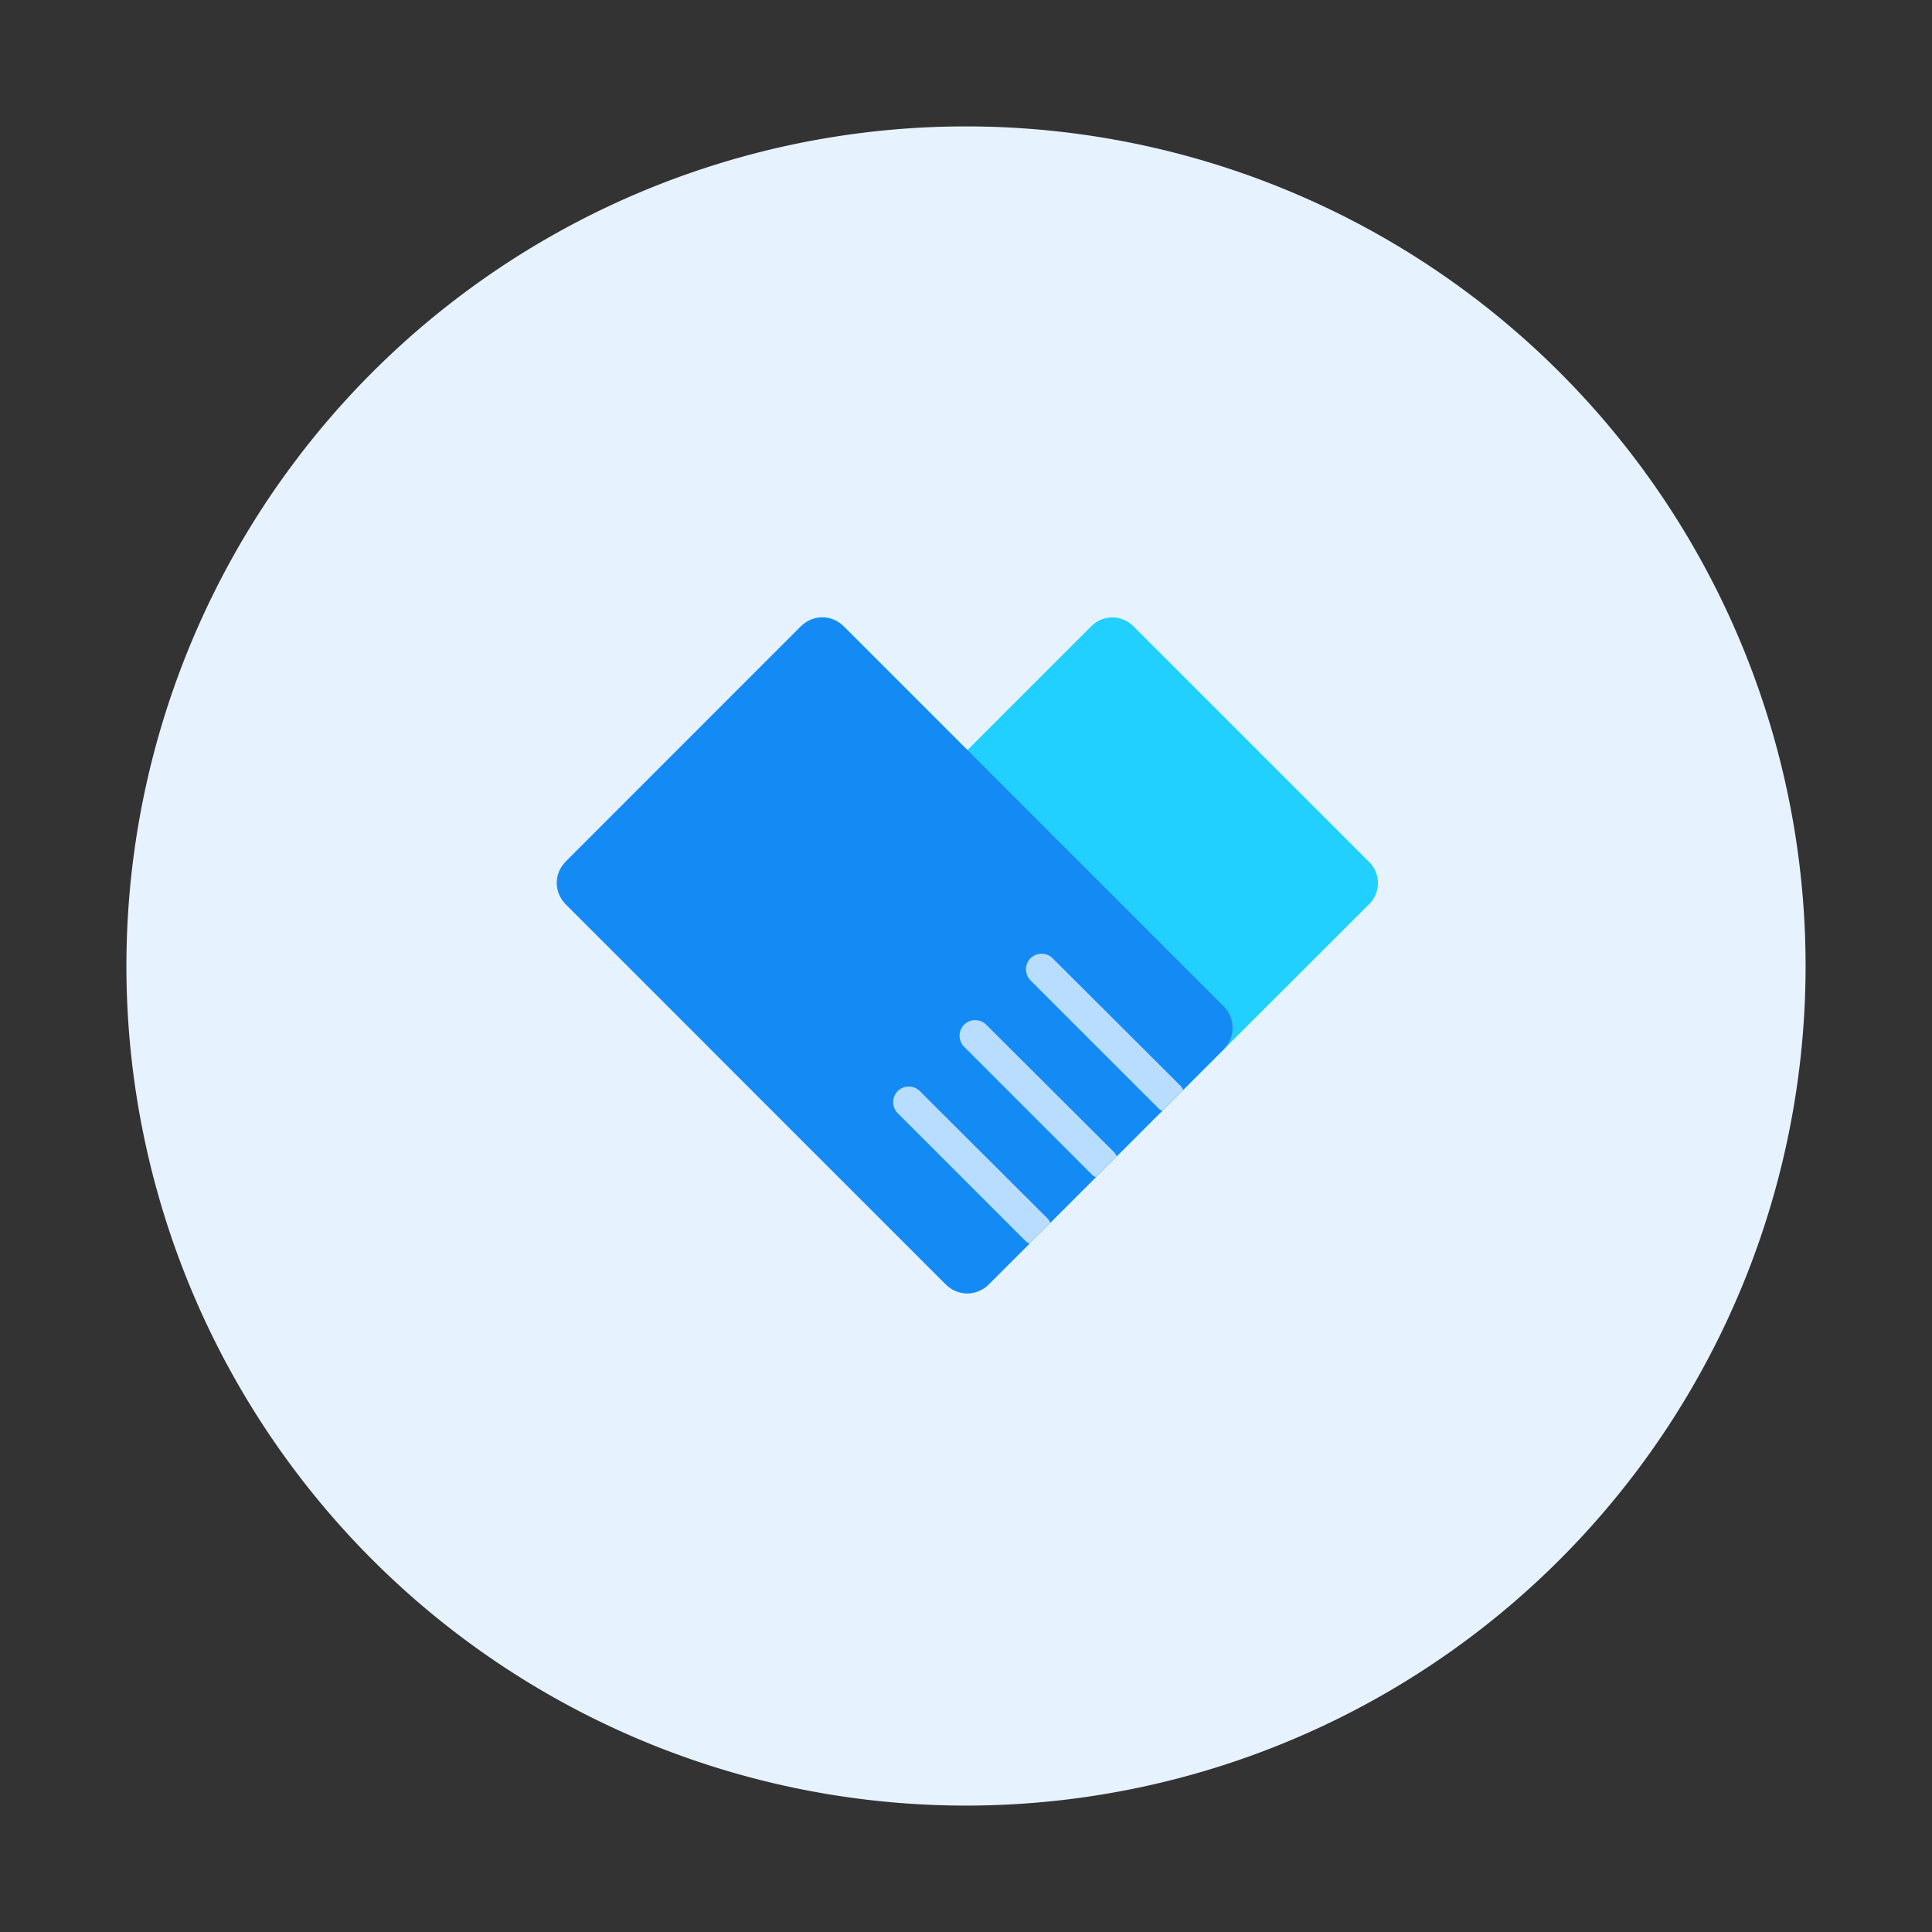 <?xml version="1.0" standalone="no"?><!DOCTYPE svg PUBLIC "-//W3C//DTD SVG 1.1//EN" "http://www.w3.org/Graphics/SVG/1.1/DTD/svg11.dtd"><svg t="1561598863451" class="icon" viewBox="0 0 1024 1024" version="1.1" xmlns="http://www.w3.org/2000/svg" p-id="6686" xmlns:xlink="http://www.w3.org/1999/xlink" width="50" height="50"><rect x="0" y="0" width="1024" height="1024" fill="#333333" stroke="none"/><defs><style type="text/css"></style></defs><path d="M512 512m-445 0a445 445 0 1 0 890 0 445 445 0 1 0-890 0Z" fill="#E6F3FF" p-id="6687"></path><path d="M376.6 533.7l201.8-201.8c6.2-6.2 16.1-6.2 22.3 0l125 125c6.2 6.2 6.2 16.1 0 22.3L523.8 680.9c-6.2 6.2-16.1 6.2-22.3 0l-125-125c-6.1-6.1-6.1-16.1 0.1-22.2z" fill="#22D0FF" p-id="6688"></path><path d="M501.5 680.9L299.7 479.1c-6.2-6.2-6.2-16.1 0-22.3l125-125c6.2-6.2 16.1-6.2 22.3 0l201.8 201.8c6.2 6.2 6.2 16.1 0 22.3l-125 125c-6.2 6.2-16.1 6.2-22.3 0z" fill="#2398F9" p-id="6689"></path><path d="M648.2 533.1L447.5 332.4c-6.5-6.5-16.9-6.5-23.4 0L300.3 456.3c-6.5 6.5-6.5 16.9 0 23.4L501 680.4c6.5 6.5 16.9 6.5 23.4 0l21.2-21.2c-0.6-0.4-1.3-0.7-1.9-1.2l-67.9-68c-3.2-3.2-3.2-8.5 0-11.7 3.2-3.2 8.5-3.2 11.7 0l67.9 67.9c0.6 0.6 0.9 1.2 1.2 1.9l24.1-24.1c-0.6-0.4-1.3-0.7-1.9-1.2l-67.8-68c-3.2-3.2-3.2-8.5 0-11.7 3.2-3.2 8.5-3.2 11.7 0l67.9 67.9c0.6 0.6 0.9 1.2 1.2 1.9l24.1-24.1c-0.6-0.4-1.3-0.7-1.9-1.2l-67.9-67.9c-3.2-3.2-3.2-8.5 0-11.7 3.2-3.2 8.5-3.2 11.7 0l67.9 67.9c0.6 0.6 0.9 1.2 1.2 1.9l21.2-21.2c6.6-6.6 6.6-17 0.1-23.5z" fill="#148AF4" p-id="6690"></path><path d="M557.9 507.9c-3.2-3.2-8.5-3.2-11.7 0-3.2 3.2-3.2 8.5 0 11.7l67.9 67.9c0.6 0.6 1.2 0.9 1.9 1.2l11.1-11.1c-0.4-0.6-0.7-1.3-1.2-1.9l-68-67.8zM522.7 543.1c-3.2-3.2-8.5-3.2-11.7 0-3.2 3.2-3.2 8.5 0 11.7l67.9 67.9c0.6 0.6 1.2 0.9 1.9 1.2l11.1-11.1c-0.4-0.6-0.7-1.3-1.2-1.9l-68-67.8zM487.5 578.3c-3.2-3.2-8.5-3.2-11.7 0-3.2 3.2-3.2 8.5 0 11.7l67.9 67.9c0.6 0.6 1.2 0.9 1.9 1.2l11.1-11.1c-0.4-0.6-0.7-1.3-1.2-1.9l-68-67.8z" fill="#B8DDFF" p-id="6691"></path></svg>